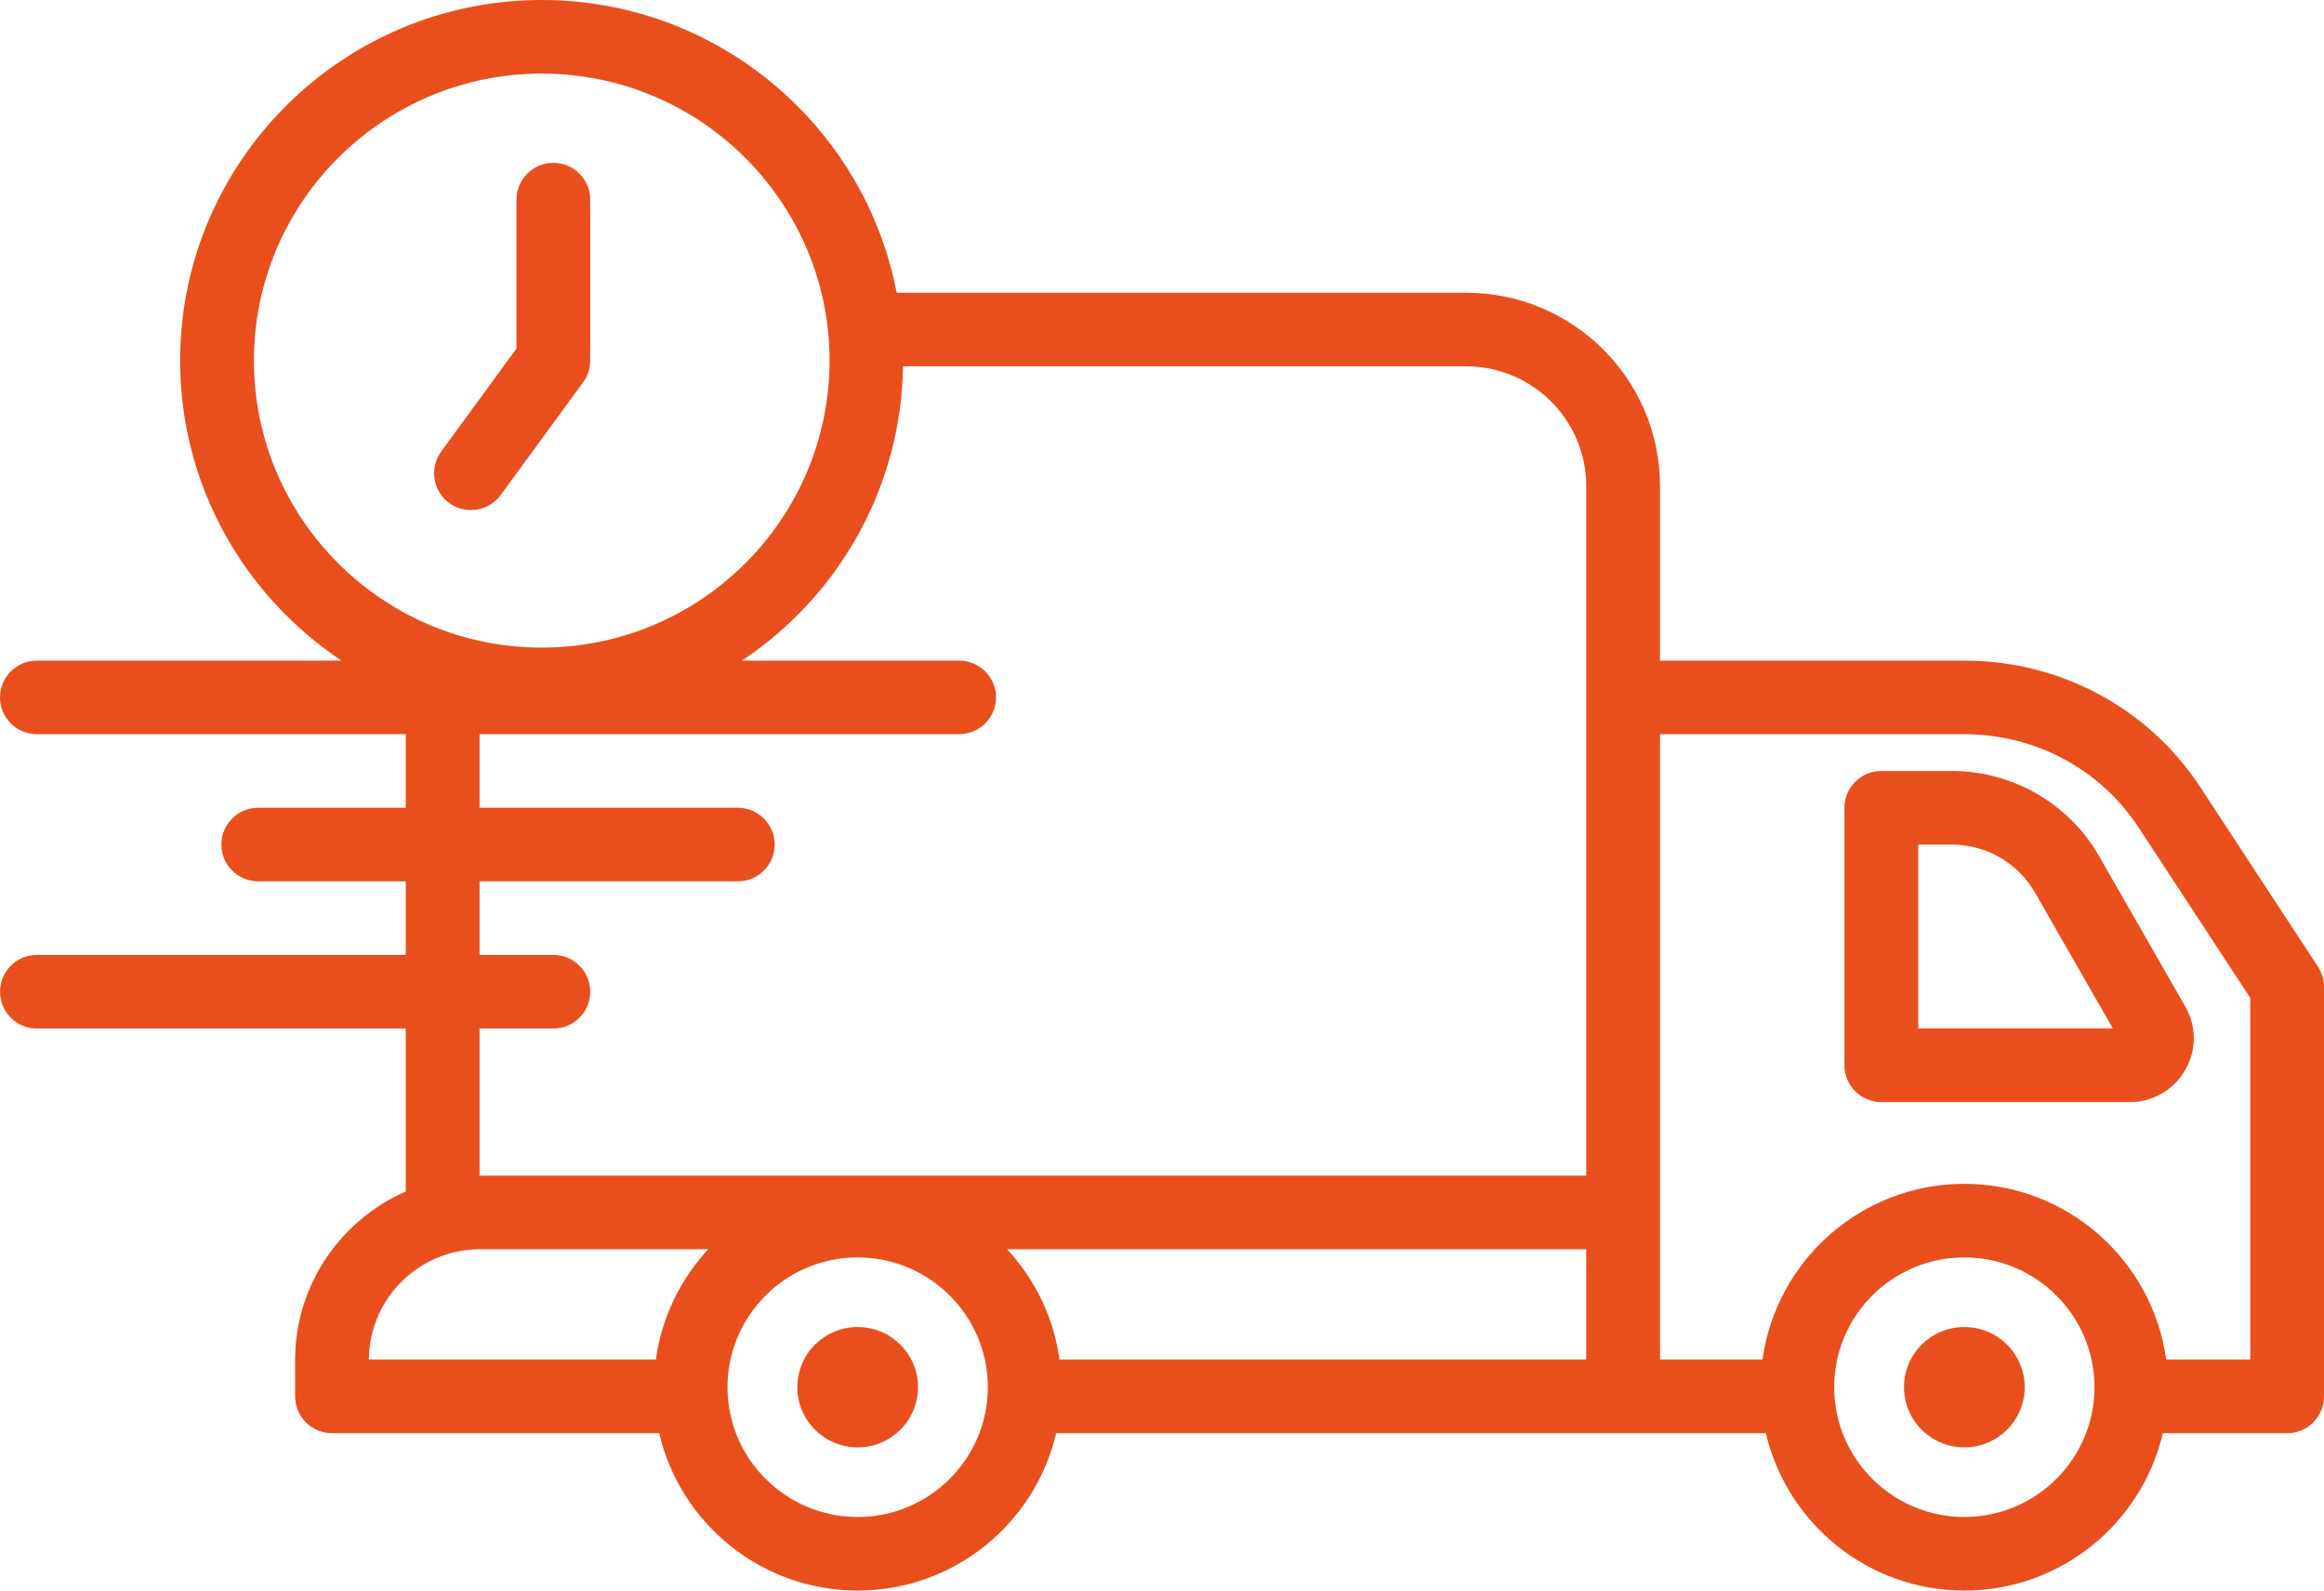 <svg width="57" height="39" viewBox="0 0 57 39" fill="none" xmlns="http://www.w3.org/2000/svg">
<path d="M56.853 23.705L53.968 19.304C52.694 17.359 50.529 16.198 48.176 16.198H40.714V11.917C40.714 9.303 38.582 7.178 35.961 7.178H21.992C21.209 3.096 17.605 0 13.287 0C8.396 0 4.418 3.967 4.418 8.842C4.418 11.907 5.993 14.611 8.376 16.198H0.905C0.405 16.198 0 16.602 0 17.1C0 17.599 0.405 18.002 0.905 18.002H9.952V19.806H6.333C5.834 19.806 5.429 20.21 5.429 20.709C5.429 21.207 5.834 21.61 6.333 21.61H9.952V23.414H0.905C0.405 23.414 0 23.818 0 24.317C0 24.815 0.405 25.219 0.905 25.219H9.952V29.214C8.357 29.915 7.238 31.502 7.238 33.349V34.239C7.238 34.738 7.643 35.141 8.143 35.141H16.168C16.682 37.348 18.667 39 21.036 39C23.405 39 25.389 37.348 25.904 35.141H43.311C43.826 37.348 45.811 39 48.179 39C50.547 39 52.532 37.348 53.047 35.141H56.096C56.596 35.141 57 34.738 57 34.239V24.199C57 24.023 56.949 23.851 56.853 23.705ZM6.228 8.842C6.228 4.961 9.394 1.804 13.287 1.804C17.179 1.804 20.346 4.961 20.346 8.842C20.346 12.722 17.179 15.879 13.287 15.879C9.394 15.879 6.228 12.722 6.228 8.842ZM11.762 25.219H13.571C14.071 25.219 14.476 24.815 14.476 24.317C14.476 23.818 14.071 23.414 13.571 23.414H11.762V21.61H18.096C18.595 21.61 19 21.207 19 20.709C19 20.21 18.595 19.806 18.096 19.806H11.762V18.002H23.524C24.023 18.002 24.429 17.599 24.429 17.1C24.429 16.602 24.023 16.198 23.524 16.198H18.197C20.544 14.636 22.101 11.989 22.148 8.982H35.961C37.584 8.982 38.905 10.299 38.905 11.917V28.827H11.773C11.77 28.827 11.766 28.828 11.762 28.828V25.219ZM38.905 33.337H25.986C25.844 32.299 25.382 31.364 24.7 30.631H38.905V33.337ZM11.773 30.631H17.371C16.69 31.364 16.228 32.299 16.086 33.337H9.048C9.054 31.844 10.274 30.631 11.773 30.631ZM21.036 37.196C19.276 37.196 17.843 35.768 17.843 34.013C17.843 32.259 19.276 30.831 21.036 30.831C22.796 30.831 24.228 32.259 24.228 34.013C24.228 35.768 22.796 37.196 21.036 37.196ZM48.179 37.196C46.419 37.196 44.986 35.768 44.986 34.013C44.986 32.259 46.419 30.831 48.179 30.831C49.939 30.831 51.371 32.259 51.371 34.013C51.371 35.768 49.939 37.196 48.179 37.196ZM55.191 33.337H53.129C52.796 30.907 50.706 29.027 48.179 29.027C45.652 29.027 43.562 30.907 43.228 33.337H40.714V18.002H48.176C49.915 18.002 51.514 18.858 52.453 20.291L55.191 24.467V33.337Z" fill="#E94F1D"/>
<path d="M49.659 34.013C49.659 34.828 48.996 35.489 48.179 35.489C47.361 35.489 46.699 34.828 46.699 34.013C46.699 33.198 47.361 32.538 48.179 32.538C48.996 32.538 49.659 33.198 49.659 34.013Z" fill="#E94F1D"/>
<path d="M22.516 34.013C22.516 34.828 21.853 35.489 21.036 35.489C20.219 35.489 19.556 34.828 19.556 34.013C19.556 33.198 20.219 32.538 21.036 32.538C21.853 32.538 22.516 33.198 22.516 34.013Z" fill="#E94F1D"/>
<path d="M14.476 8.842V4.895C14.476 4.397 14.071 3.993 13.571 3.993C13.072 3.993 12.667 4.397 12.667 4.895V8.547L10.82 11.073C10.526 11.476 10.614 12.039 11.018 12.332C11.179 12.45 11.366 12.506 11.551 12.506C11.83 12.506 12.105 12.378 12.282 12.135L14.303 9.373C14.415 9.219 14.476 9.033 14.476 8.842Z" fill="#E94F1D"/>
<path d="M47.874 18.904H46.143C45.643 18.904 45.238 19.308 45.238 19.806V26.12C45.238 26.619 45.643 27.023 46.143 27.023H52.232C52.8 27.023 53.308 26.73 53.593 26.241C53.877 25.752 53.878 25.167 53.597 24.679L51.484 20.992C50.747 19.705 49.363 18.904 47.874 18.904ZM47.048 25.219V20.709H47.874C48.715 20.709 49.496 21.16 49.913 21.888L51.822 25.219H47.048Z" fill="#E94F1D"/>
</svg>
